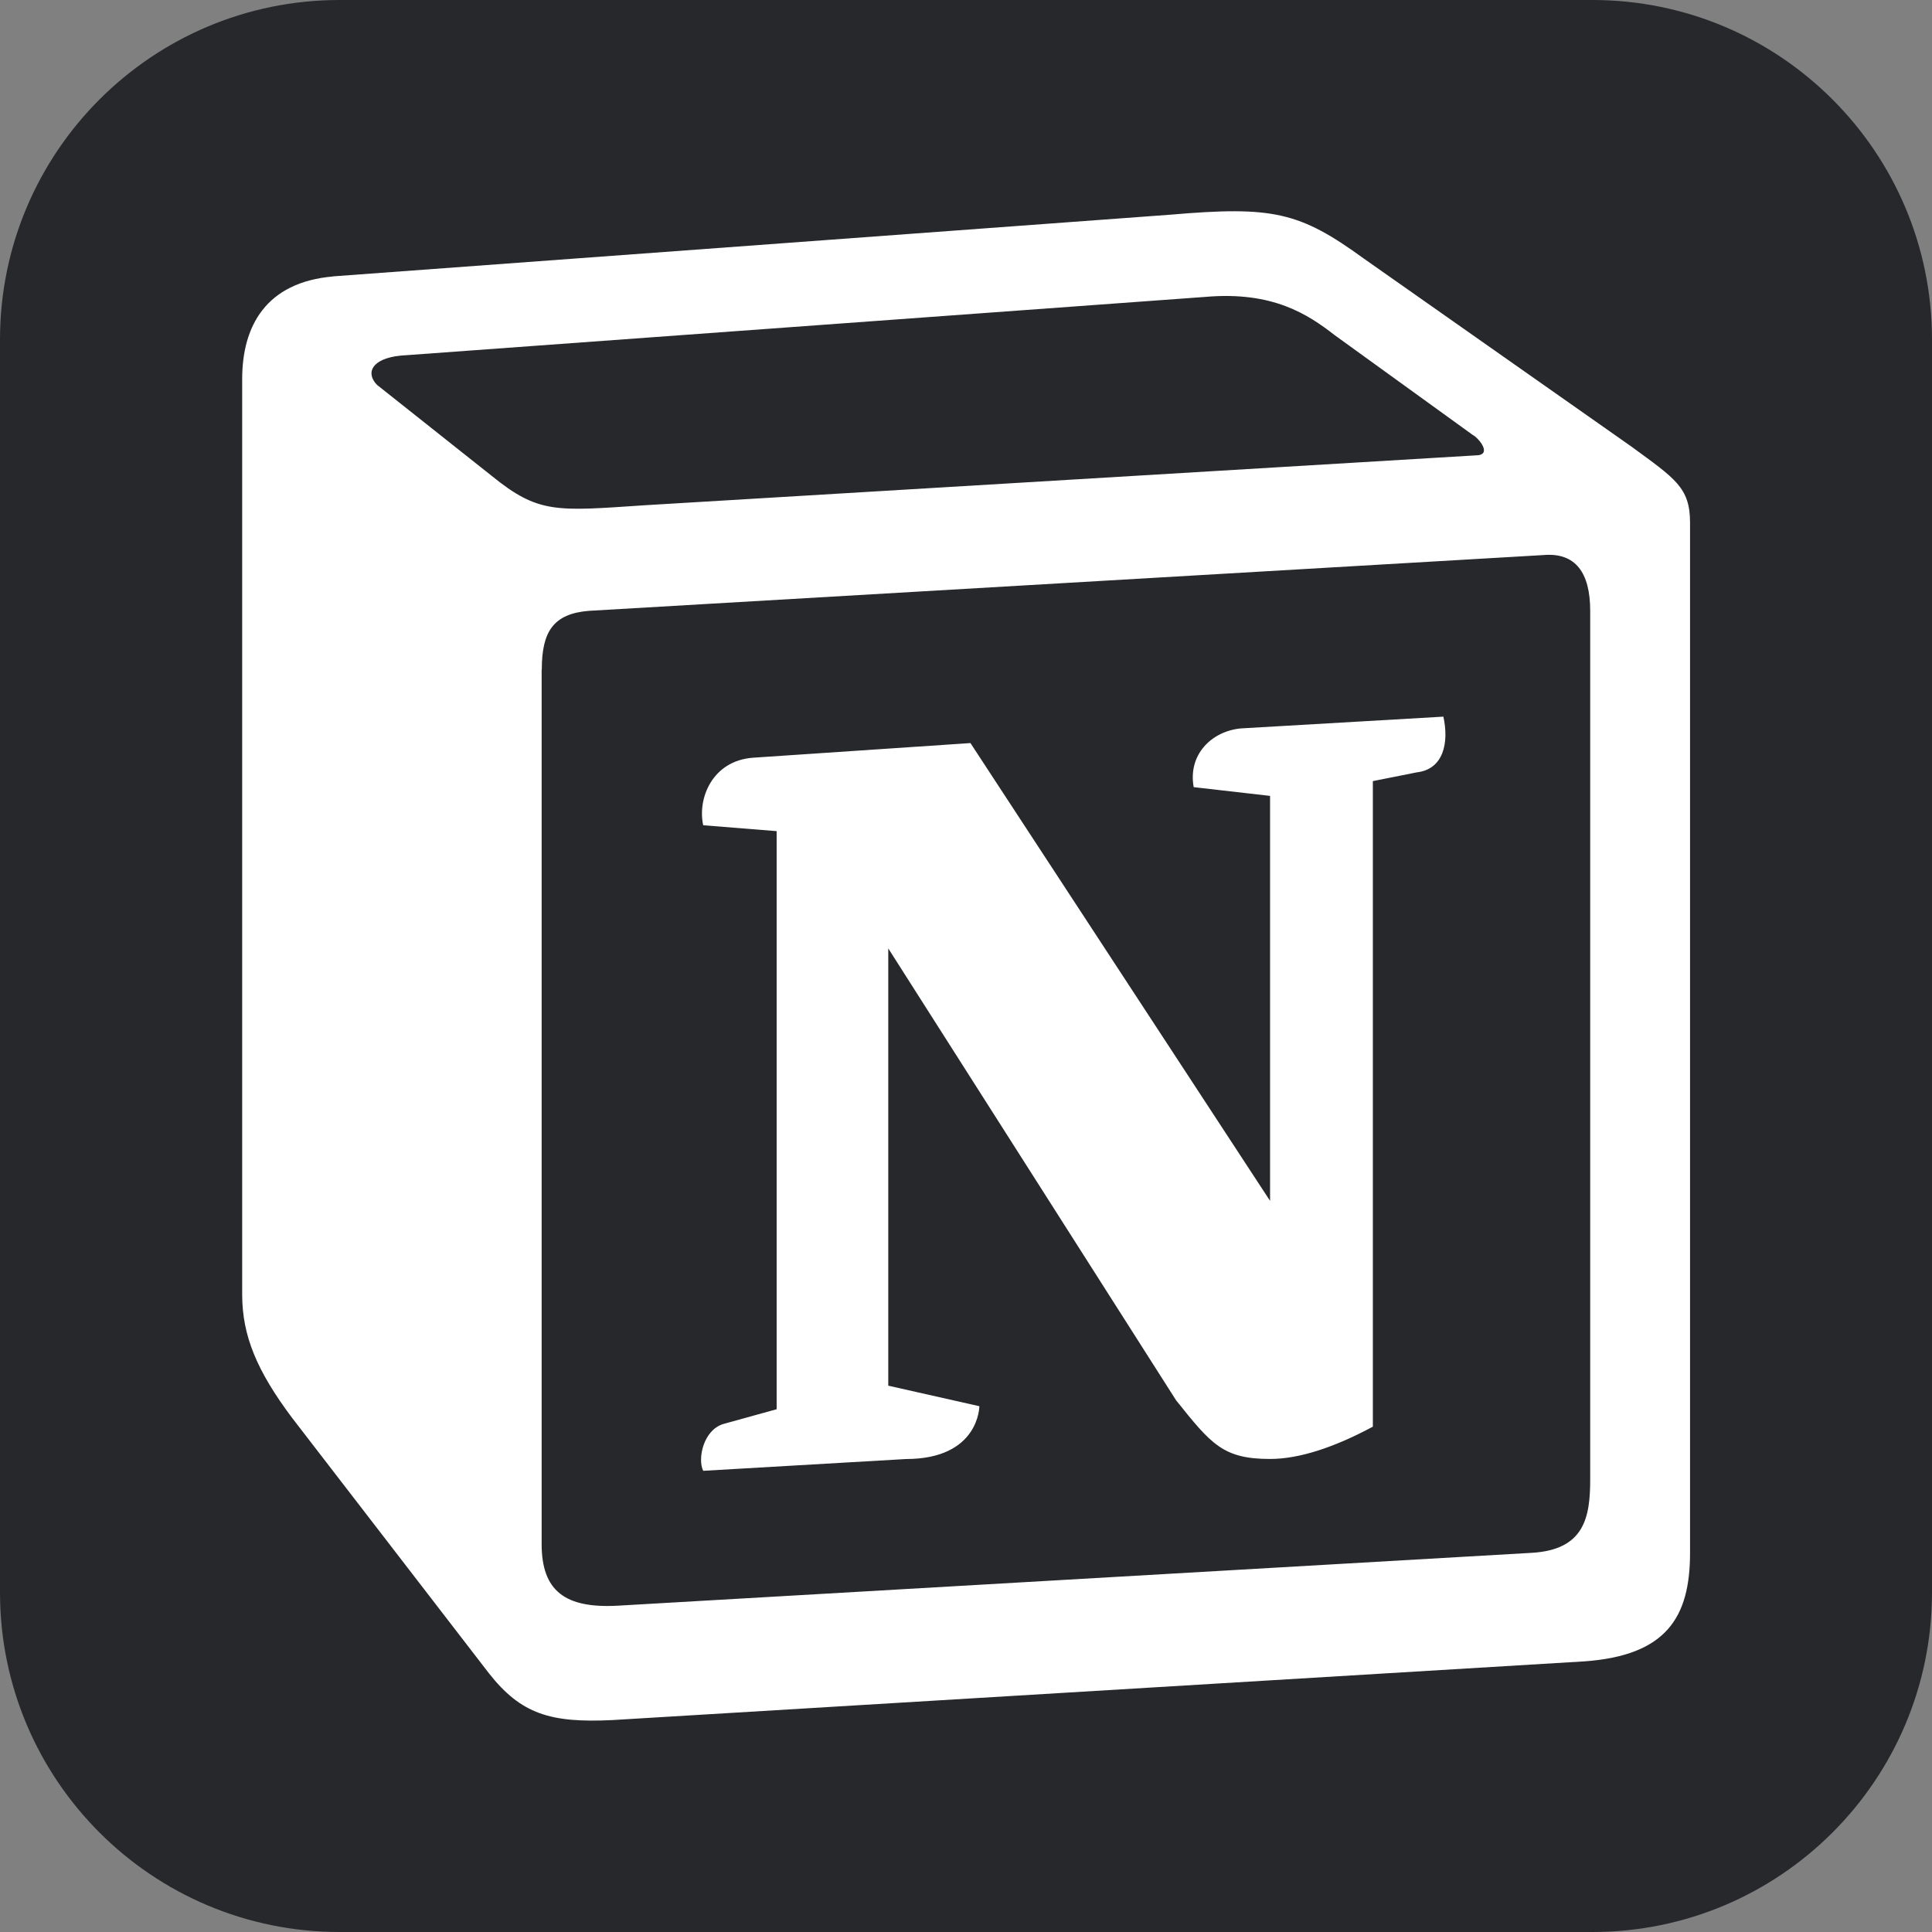 <?xml version="1.0" encoding="UTF-8"?>
<svg id="Ebene_1" data-name="Ebene 1" xmlns="http://www.w3.org/2000/svg" viewBox="0 0 256 256">
  <rect x="0" y="0" width="256" height="256" fill="#808080" stroke="none"/>
  <defs>
    <style>
      .cls-1 {
        fill: #fff;
        fill-rule: evenodd;
      }

      .cls-2 {
        fill: #27282c;
      }
    </style>
  </defs>
  <g id="Ebene_2" data-name="Ebene 2">
    <path class="cls-2" d="m45,0h166c24.85,0,45,20.15,45,45v166c0,24.85-20.15,45-45,45H45c-24.85,0-45-20.15-45-45V45C0,20.15,20.15,0,45,0Z"/>
  </g>
  <path class="cls-1" d="m65.16,63.06c6.22,5.05,8.55,4.67,20.24,3.89l110.12-6.61c2.34,0,.39-2.33-.39-2.72l-18.29-13.22c-3.5-2.72-8.17-5.84-17.12-5.06l-106.63,7.78c-3.89.39-4.67,2.33-3.12,3.89l15.19,12.05Zm6.61,25.66v115.87c0,6.23,3.11,8.56,10.12,8.17l121.03-7c7.01-.39,7.79-4.67,7.79-9.73v-115.09c0-5.05-1.94-7.77-6.23-7.39l-126.47,7.39c-4.67.39-6.22,2.73-6.22,7.78h0Zm119.48,6.22c.78,3.5,0,7-3.51,7.4l-5.83,1.16v85.54c-5.06,2.72-9.73,4.28-13.62,4.28-6.23,0-7.79-1.95-12.45-7.77l-38.14-59.88v57.94l12.07,2.72s0,7-9.74,7l-26.85,1.56c-.78-1.56,0-5.44,2.72-6.22l7.01-1.94v-76.6l-9.73-.78c-.78-3.5,1.16-8.55,6.61-8.95l28.8-1.94,39.7,60.66v-53.66l-10.12-1.16c-.78-4.28,2.33-7.39,6.22-7.78l26.86-1.56ZM44.13,36.62l110.92-8.17c13.62-1.17,17.13-.39,25.69,5.83l35.41,24.88c5.84,4.28,7.79,5.44,7.79,10.11v136.48c0,8.55-3.12,13.61-14.01,14.39l-128.81,7.78c-8.18.39-12.07-.78-16.35-6.22l-26.07-33.83c-4.67-6.23-6.61-10.89-6.61-16.34V50.23c0-6.99,3.12-12.83,12.06-13.6Z"/>
</svg>
